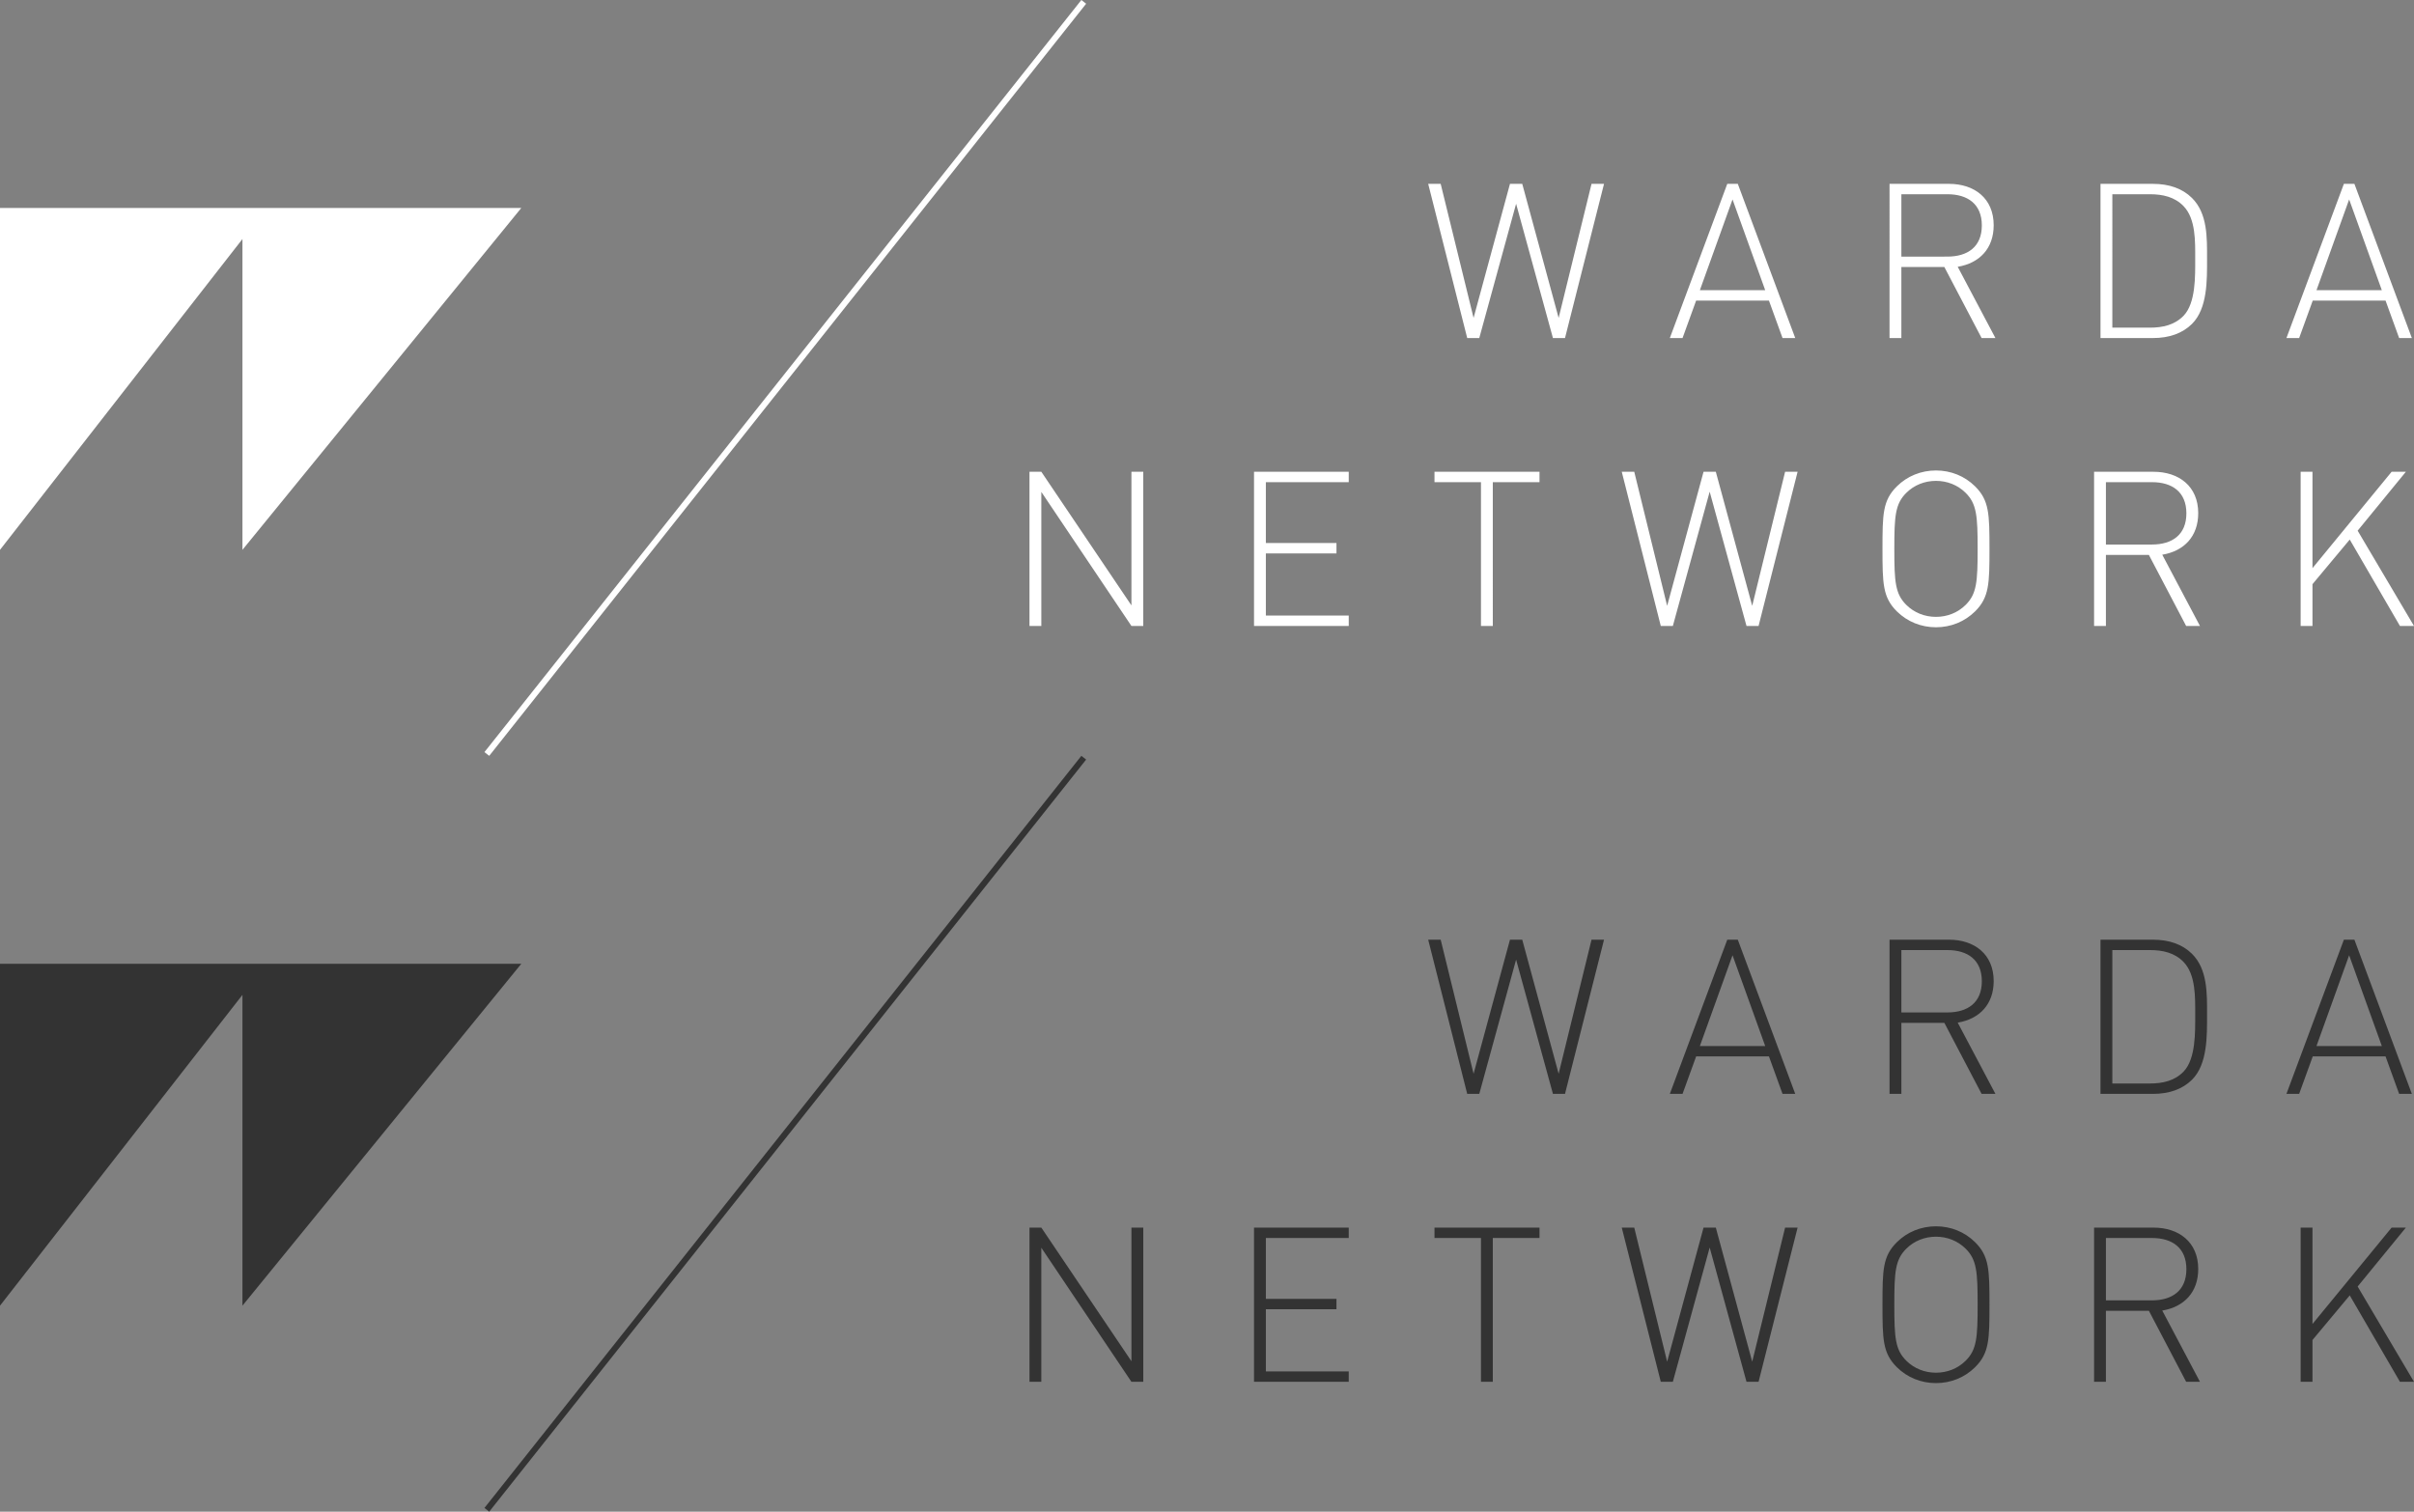 <?xml version="1.0" encoding="utf-8"?>
<!-- Generator: Adobe Illustrator 17.0.2, SVG Export Plug-In . SVG Version: 6.00 Build 0)  -->
<!DOCTYPE svg PUBLIC "-//W3C//DTD SVG 1.1//EN" "http://www.w3.org/Graphics/SVG/1.1/DTD/svg11.dtd">
<svg version="1.1" xmlns="http://www.w3.org/2000/svg" xmlns:xlink="http://www.w3.org/1999/xlink" x="0px" y="0px" width="198px"
	 height="124px" viewBox="0 0 198 124" enable-background="new 0 0 198 124" xml:space="preserve">
<rect x="0" y="0" width="198" height="124" fill="#808080" stroke="none"/>
<g id="Logo_White">
	<g id="Logo">
		<g>
			<g>
				<path fill="#FFFFFF" d="M42.758,17.059H0v28.044l19.886-25.495v25.495L42.758,17.059z M88.695,0L39.734,61.695L40.127,62
					L89.088,0.305L88.695,0z M127.842,26.078l-2.985-10.997h-1.007l-2.985,10.997l-2.698-10.997h-1.025l3.201,12.649h0.989
					l3.021-11.015l3.021,11.015h0.989l3.201-12.649h-1.025L127.842,26.078z M139.12,24.656h5.971l1.115,3.074h1.043l-4.712-12.649
					h-0.863l-4.712,12.649h1.043L139.12,24.656z M142.105,16.36l2.68,7.444h-5.359L142.105,16.36z M163.525,18.474
					c0-2.203-1.583-3.393-3.669-3.393h-4.874V27.73h0.971v-5.827h3.525l3.057,5.827h1.133l-3.093-5.845
					C162.374,21.583,163.525,20.375,163.525,18.474z M155.954,21.05v-5.117h3.776c1.655,0,2.823,0.799,2.823,2.558
					s-1.169,2.558-2.823,2.558L155.954,21.05L155.954,21.05z M176.584,15.081h-4.298V27.73h4.298c1.349,0,2.428-0.391,3.201-1.155
					c1.295-1.279,1.241-3.642,1.241-5.348s0.054-3.713-1.241-4.992C179.011,15.471,177.932,15.081,176.584,15.081z M179.101,25.9
					c-0.737,0.764-1.726,0.977-2.751,0.977h-3.093V15.933h3.093c1.025,0,2.014,0.213,2.751,0.977
					c1.007,1.048,0.953,2.896,0.953,4.317C180.054,22.649,180.108,24.852,179.101,25.9z M195.666,24.656l1.115,3.074h1.043
					l-4.712-12.649h-0.863l-4.712,12.649h1.043l1.115-3.074H195.666z M192.681,16.36l2.68,7.444h-5.359L192.681,16.36z
					 M92.802,49.66l-7.391-10.962H84.44v12.649h0.971V40.351l7.391,10.997h0.971v-12.65h-0.971V49.66z M102.857,51.348h7.769v-0.853
					h-6.798v-5.099h5.791v-0.853h-5.791v-4.992h6.798v-0.853h-7.769V51.348z M117.659,39.551h3.812v11.797h0.971V39.551h3.831
					v-0.853h-8.614V39.551z M143.719,49.696l-2.985-10.997h-1.007l-2.985,10.997l-2.698-10.997h-1.025l3.201,12.649h0.989
					l3.021-11.015l3.021,11.015h0.989l3.201-12.649h-1.025L143.719,49.696z M158.792,38.592c-1.223,0-2.356,0.462-3.201,1.297
					c-1.169,1.155-1.187,2.274-1.187,5.134c0,2.843,0.018,3.98,1.187,5.134c0.845,0.835,1.978,1.297,3.201,1.297
					s2.356-0.462,3.201-1.297c1.169-1.155,1.187-2.292,1.187-5.134c0-2.86-0.018-3.98-1.187-5.134
					C161.148,39.054,160.015,38.592,158.792,38.592z M161.22,49.624c-0.647,0.64-1.511,0.977-2.428,0.977
					c-0.917,0-1.78-0.337-2.428-0.977c-0.917-0.906-0.989-1.901-0.989-4.601c0-2.7,0.072-3.695,0.989-4.601
					c0.647-0.64,1.511-0.977,2.428-0.977c0.917,0,1.78,0.338,2.428,0.977c0.917,0.906,0.989,1.901,0.989,4.601
					C162.209,47.724,162.137,48.719,161.22,49.624z M180.302,42.092c0-2.203-1.583-3.393-3.669-3.393h-4.874v12.649h0.971v-5.827
					h3.525l3.057,5.827h1.133l-3.093-5.845C179.151,45.201,180.302,43.993,180.302,42.092z M172.731,44.668v-5.117h3.777
					c1.654,0,2.823,0.799,2.823,2.558s-1.169,2.558-2.823,2.558h-3.777V44.668z M193.378,43.531l3.956-4.832h-1.169l-6.492,7.906
					v-7.906h-0.971v12.649h0.971v-3.429l3.057-3.66l4.118,7.089H198L193.378,43.531z"/>
			</g>
		</g>
	</g>
</g>
<g id="Logo_Black">
	<g id="Logo_1_">
		<g>
			<g>
				<path fill="#333333" d="M42.758,79.059H0v28.044l19.886-25.495v25.495L42.758,79.059z M88.695,62l-48.961,61.695L40.127,124
					l48.961-61.695L88.695,62z M127.842,88.078l-2.985-10.997h-1.007l-2.985,10.997l-2.698-10.997h-1.025l3.201,12.649h0.989
					l3.021-11.015l3.021,11.015h0.989l3.201-12.649h-1.025L127.842,88.078z M139.12,86.656h5.971l1.115,3.074h1.043l-4.712-12.649
					h-0.863l-4.712,12.649h1.043L139.12,86.656z M142.105,78.36l2.68,7.444h-5.359L142.105,78.36z M163.525,80.474
					c0-2.203-1.583-3.393-3.669-3.393h-4.874V89.73h0.971v-5.827h3.525l3.057,5.827h1.133l-3.093-5.845
					C162.374,83.583,163.525,82.375,163.525,80.474z M155.954,83.05v-5.117h3.776c1.655,0,2.823,0.799,2.823,2.558
					s-1.169,2.558-2.823,2.558h-3.776V83.05z M176.584,77.081h-4.298V89.73h4.298c1.349,0,2.428-0.391,3.201-1.155
					c1.295-1.279,1.241-3.642,1.241-5.348s0.054-3.713-1.241-4.992C179.011,77.471,177.932,77.081,176.584,77.081z M179.101,87.9
					c-0.737,0.764-1.726,0.977-2.751,0.977h-3.093V77.933h3.093c1.025,0,2.014,0.213,2.751,0.977
					c1.007,1.048,0.953,2.896,0.953,4.317C180.054,84.649,180.108,86.852,179.101,87.9z M195.666,86.656l1.115,3.074h1.043
					l-4.712-12.649h-0.863l-4.712,12.649h1.043l1.115-3.074H195.666z M192.681,78.36l2.68,7.444h-5.359L192.681,78.36z
					 M92.802,111.66l-7.391-10.962H84.44v12.649h0.971v-10.996l7.391,10.997h0.971v-12.65h-0.971V111.66z M102.857,113.348h7.769
					v-0.853h-6.798v-5.099h5.791v-0.853h-5.791v-4.992h6.798v-0.853h-7.769V113.348z M117.659,101.551h3.812v11.797h0.971v-11.797
					h3.831v-0.853h-8.614V101.551z M143.719,111.696l-2.985-10.997h-1.007l-2.985,10.997l-2.698-10.997h-1.025l3.201,12.649h0.989
					l3.021-11.015l3.021,11.015h0.989l3.201-12.649h-1.025L143.719,111.696z M158.792,100.592c-1.223,0-2.356,0.462-3.201,1.297
					c-1.169,1.155-1.187,2.274-1.187,5.134c0,2.843,0.018,3.98,1.187,5.134c0.845,0.835,1.978,1.297,3.201,1.297
					s2.356-0.462,3.201-1.297c1.169-1.155,1.187-2.292,1.187-5.134c0-2.86-0.018-3.98-1.187-5.134
					C161.148,101.054,160.015,100.592,158.792,100.592z M161.22,111.624c-0.647,0.64-1.511,0.977-2.428,0.977
					c-0.917,0-1.78-0.337-2.428-0.977c-0.917-0.906-0.989-1.901-0.989-4.601c0-2.7,0.072-3.695,0.989-4.601
					c0.647-0.64,1.511-0.977,2.428-0.977c0.917,0,1.78,0.338,2.428,0.977c0.917,0.906,0.989,1.901,0.989,4.601
					C162.209,109.724,162.137,110.719,161.22,111.624z M180.302,104.092c0-2.203-1.583-3.393-3.669-3.393h-4.874v12.649h0.971
					v-5.827h3.525l3.057,5.827h1.133l-3.093-5.845C179.151,107.201,180.302,105.993,180.302,104.092z M172.731,106.668v-5.117h3.777
					c1.654,0,2.823,0.799,2.823,2.558c0,1.759-1.169,2.558-2.823,2.558h-3.777V106.668z M193.378,105.531l3.956-4.832h-1.169
					l-6.492,7.906v-7.906h-0.971v12.649h0.971v-3.429l3.057-3.66l4.118,7.089H198L193.378,105.531z"/>
			</g>
		</g>
	</g>
</g>
</svg>
